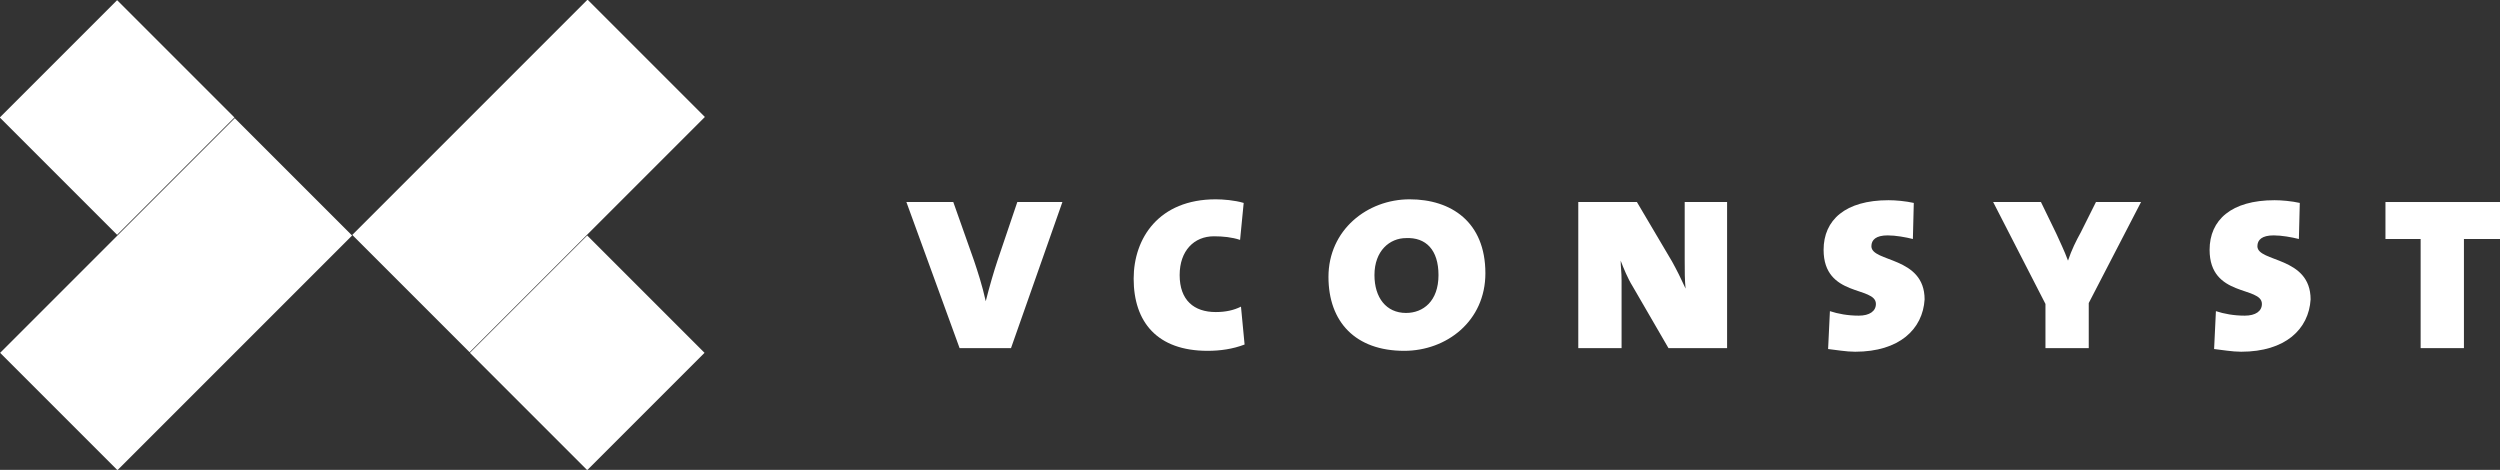 <?xml version="1.0" encoding="UTF-8" standalone="no"?>
<svg
   xmlns:dc="http://purl.org/dc/elements/1.1/"
   xmlns:cc="http://creativecommons.org/ns#"
   xmlns:rdf="http://www.w3.org/1999/02/22-rdf-syntax-ns#"
   xmlns:svg="http://www.w3.org/2000/svg"
   xmlns="http://www.w3.org/2000/svg"
   xmlns:sodipodi="http://sodipodi.sourceforge.net/DTD/sodipodi-0.dtd"
   xmlns:inkscape="http://www.inkscape.org/namespaces/inkscape"
   inkscape:version="1.0 (4035a4f, 2020-05-01)"
   sodipodi:docname="vconsyst.svg"
   xml:space="preserve"
   style="enable-background:new 0 0 277.2 52.1;"
   viewBox="0 0 277.2 52.1"
   y="0px"
   x="0px"
   id="logo-vconsyst"
   version="1.1"><rect x="0" y="0" width="277.2" height="52.1" fill="#333333" stroke="none"/><defs
   id="defs1053" /><sodipodi:namedview
   inkscape:current-layer="logo-vconsyst"
   inkscape:window-maximized="0"
   inkscape:window-y="23"
   inkscape:window-x="2476"
   inkscape:cy="26.049999"
   inkscape:cx="138.60001"
   inkscape:zoom="3.9538238"
   inkscape:pagecheckerboard="true"
   showgrid="false"
   id="namedview1051"
   inkscape:window-height="1395"
   inkscape:window-width="1720"
   inkscape:pageshadow="2"
   inkscape:pageopacity="0"
   guidetolerance="10"
   gridtolerance="10"
   objecttolerance="10"
   borderopacity="1"
   bordercolor="#666666"
   pagecolor="#ffffff" />
  <g
   style="fill:#ffffff"
   id="g1048">
    <path
   style="fill:#ffffff"
   id="path1024"
   d="M112.1,38.6h-5.7l-5.9-16.2h5.2l2.3,6.5c0.4,1.2,0.9,2.7,1.3,4.5h0c0.4-1.6,0.9-3.3,1.3-4.5l2.2-6.5h5       L112.1,38.6z"
   class="st-CO" />
    <path
   style="fill:#ffffff"
   id="path1026"
   d="M133.9,38.9c-5.6,0-8.2-3.2-8.2-8c0-4.5,2.8-8.8,9.1-8.8c0.8,0,2.1,0.1,3.1,0.4l-0.4,4.1       c-0.9-0.3-1.9-0.4-2.9-0.4c-2.2,0-3.8,1.6-3.8,4.3c0,2.8,1.6,4.1,4,4.1c1.1,0,2-0.2,2.8-0.6l0.4,4.2       C136.7,38.7,135.3,38.9,133.9,38.9"
   class="st1" />
    <path
   style="fill:#ffffff"
   id="path1028"
   d="M159.5,30.5c0,2.9-1.7,4.2-3.6,4.2c-2.2,0-3.5-1.7-3.5-4.2c0-2.7,1.7-4.1,3.5-4.1       C158.1,26.3,159.5,27.7,159.5,30.5 M164.7,30.3c0-5.7-3.8-8.2-8.4-8.2c-4.7,0-9,3.4-9,8.6c0,5,3,8.2,8.4,8.2       C160.4,38.9,164.7,35.6,164.7,30.3"
   class="st1" />
    <path
   style="fill:#ffffff"
   id="path1030"
   d="M185,38.6l-4-6.9c-0.5-0.8-1-2-1.3-2.8h0c0,0.7,0.1,1.2,0.1,2.2v7.5H175V22.4h6.5l3.9,6.6c0.5,0.9,1,1.9,1.5,3       h0c-0.1-0.9-0.1-2-0.1-3.2l0-6.4h4.7v16.2H185z"
   class="st1" />
    <path
   style="fill:#ffffff"
   id="path1032"
   d="M205.7,39c-1,0-2.1-0.2-3-0.3l0.2-4.2c0.9,0.3,2,0.5,3.2,0.5c1.2,0,1.9-0.5,1.9-1.3c0-2-5.8-0.7-5.8-6       c0-3.3,2.4-5.5,7.2-5.5c0.8,0,1.9,0.1,2.8,0.3l-0.1,4c-0.8-0.2-1.9-0.4-2.8-0.4c-1.3,0-1.8,0.5-1.8,1.2c0,1.8,5.9,1.1,5.9,5.9       C213.2,36.5,210.6,39,205.7,39"
   class="st1" />
    <path
   style="fill:#ffffff"
   id="path1034"
   d="M231.6,33.6v5h-4.8v-4.9L221,22.4h5.3l1.7,3.5c0.4,0.9,0.9,1.9,1.3,3h0c0.4-1.2,0.9-2.2,1.4-3.1l1.7-3.4h5       L231.6,33.6z"
   class="st1" />
    <path
   style="fill:#ffffff"
   id="path1036"
   d="M248.5,39c-1,0-2.1-0.2-3-0.3l0.2-4.2c0.9,0.3,2,0.5,3.2,0.5c1.2,0,1.9-0.5,1.9-1.3c0-2-5.8-0.7-5.8-6       c0-3.3,2.4-5.5,7.2-5.5c0.8,0,1.9,0.1,2.8,0.3l-0.1,4c-0.8-0.2-1.9-0.4-2.8-0.4c-1.3,0-1.8,0.5-1.8,1.2c0,1.8,5.9,1.1,5.9,5.9       C256,36.5,253.4,39,248.5,39"
   class="st1" />
    <polygon
   style="fill:#ffffff"
   id="polygon1038"
   points="273.2,26.5 273.2,38.6 268.4,38.6 268.4,26.5 264.5,26.5 264.5,22.4 277.2,22.4 277.2,26.5  "
   class="st1" />
    <rect
   style="fill:#ffffff"
   id="rect1040"
   height="18.4"
   width="36.9"
   class="st-CO"
   transform="matrix(0.707 -0.707 0.707 0.707 3.356 47.187)"
   y="10.3"
   x="40.2" />
    <rect
   style="fill:#ffffff"
   id="rect1042"
   height="18.4"
   width="18.4"
   class="st1"
   transform="matrix(0.707 -0.707 0.707 0.707 -8.56 57.502)"
   y="29.9"
   x="55.9" />
    <rect
   style="fill:#ffffff"
   id="rect1044"
   height="18.4"
   width="18.4"
   class="st1"
   transform="matrix(0.707 -0.707 0.707 0.707 -5.397 13.028)"
   y="3.8"
   x="3.8" />

    <rect
   style="fill:#ffffff"
   id="rect1046"
   height="18.4"
   width="36.8"
   class="st-CO"
   transform="matrix(0.707 -0.707 0.707 0.707 -17.308 23.357)"
   y="23.4"
   x="1.1" />
  </g>
</svg>
